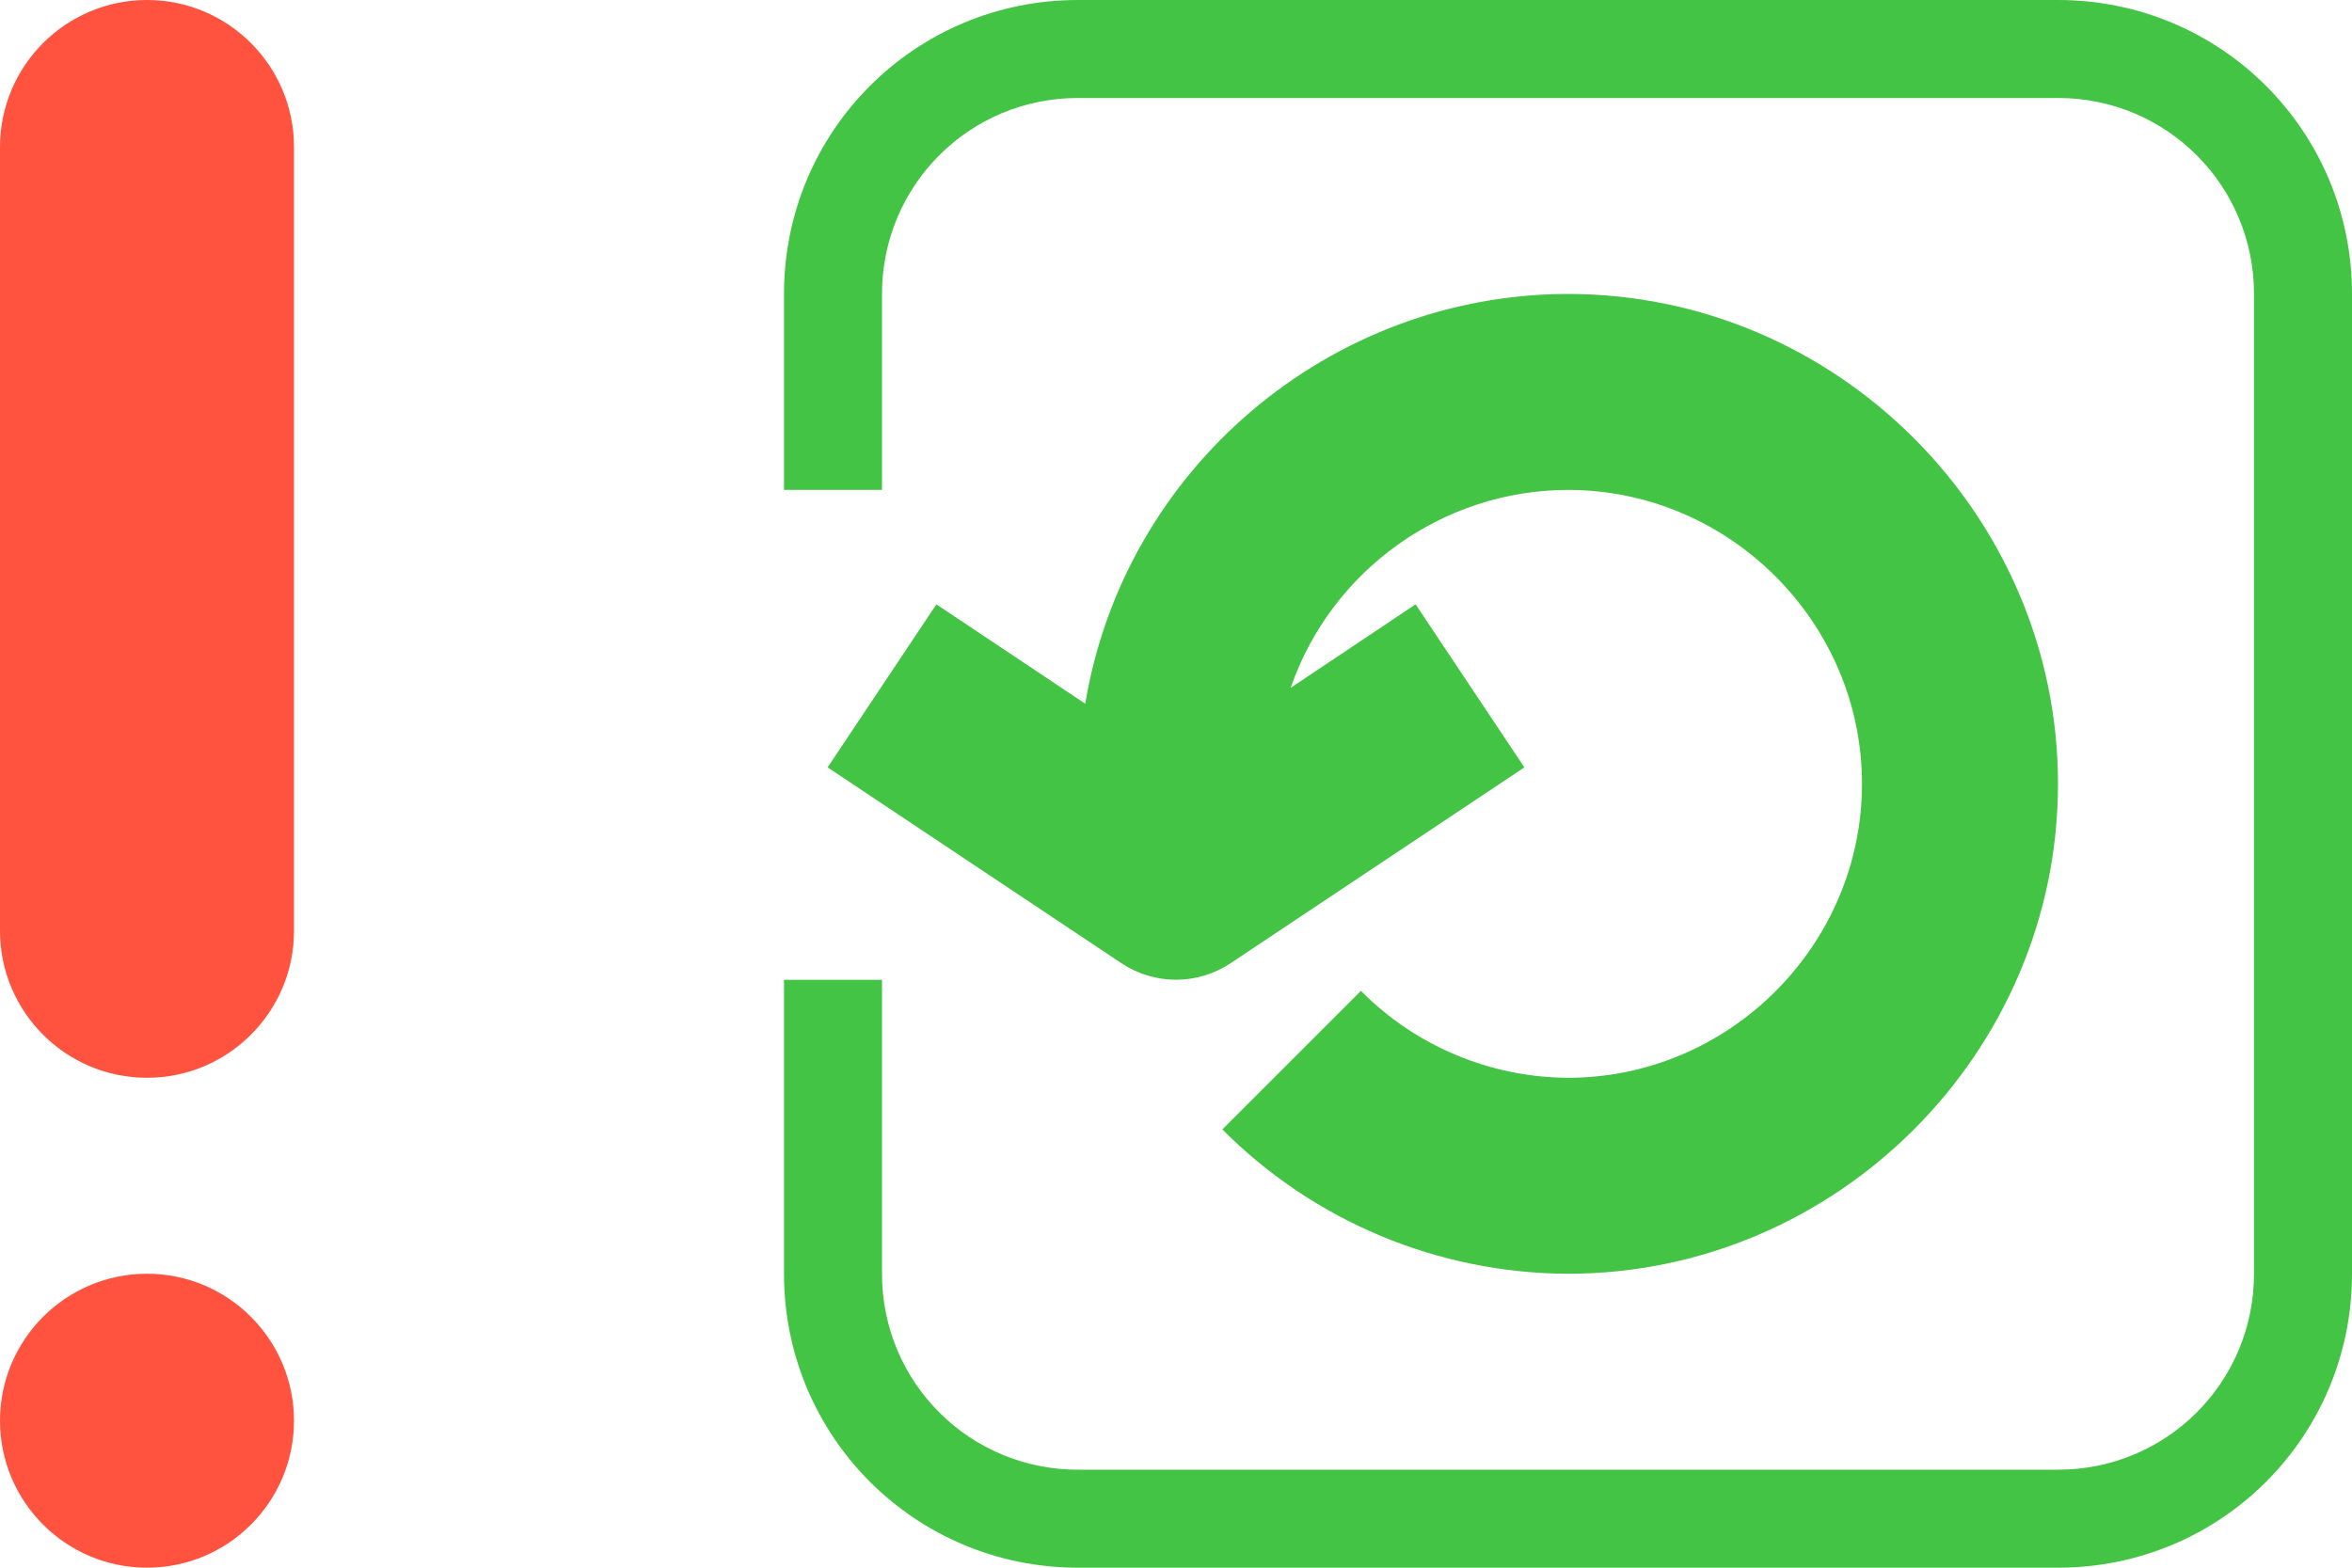 <?xml version="1.0" encoding="UTF-8" standalone="no"?>
<!DOCTYPE svg PUBLIC "-//W3C//DTD SVG 1.1//EN" "http://www.w3.org/Graphics/SVG/1.1/DTD/svg11.dtd">
<svg width="100%" height="100%" viewBox="0 0 24 16" version="1.1" xmlns="http://www.w3.org/2000/svg" xmlns:xlink="http://www.w3.org/1999/xlink" xml:space="preserve" xmlns:serif="http://www.serif.com/" style="fill-rule:evenodd;clip-rule:evenodd;stroke-linejoin:round;stroke-miterlimit:2;">
    <g id="Layer1">
        <path d="M3,1.5L3,9.5C3,10.328 2.328,11 1.5,11C0.672,11 -0,10.328 -0,9.5L-0,1.5C-0,0.672 0.672,0 1.5,0C2.328,0 3,0.672 3,1.5Z" style="fill:rgb(255,83,63);"/>
        <path d="M3,14.5C3,15.328 2.328,16 1.5,16C0.672,16 0,15.328 0,14.5C0,13.672 0.672,13 1.5,13C2.328,13 3,13.672 3,14.5Z" style="fill:rgb(255,83,63);"/>
    </g>
    <g transform="matrix(1,0,0,1,16,8)">
        <g transform="matrix(1,0,0,1,-8,-8)">
            <path d="M3,0C1.338,0 0,1.338 0,3L0,5L1,5L1,3C1,1.892 1.892,1 3,1L13,1C14.108,1 15,1.892 15,3L15,13C15,14.108 14.108,15 13,15L3,15C1.892,15 1,14.108 1,13L1,10L0,10L0,13C0,14.662 1.338,16 3,16L13,16C14.662,16 16,14.662 16,13L16,3C16,1.338 14.662,0 13,0L3,0ZM8,3C5.567,3.003 3.472,4.782 3.074,7.182L1.555,6.168L0.445,7.832L3.445,9.832C3.781,10.055 4.219,10.055 4.555,9.832L7.555,7.832L6.445,6.168L5.17,7.02C5.586,5.816 6.726,5.002 8,5C9.646,5 11,6.354 11,8C11,9.646 9.646,11 8,11C7.206,10.996 6.446,10.677 5.887,10.113L4.473,11.527C5.407,12.466 6.676,12.996 8,13C10.743,13 13,10.743 13,8C13,5.257 10.743,3 8,3Z" style="fill:rgb(68,196,68);fill-rule:nonzero;"/>
        </g>
    </g>
</svg>
